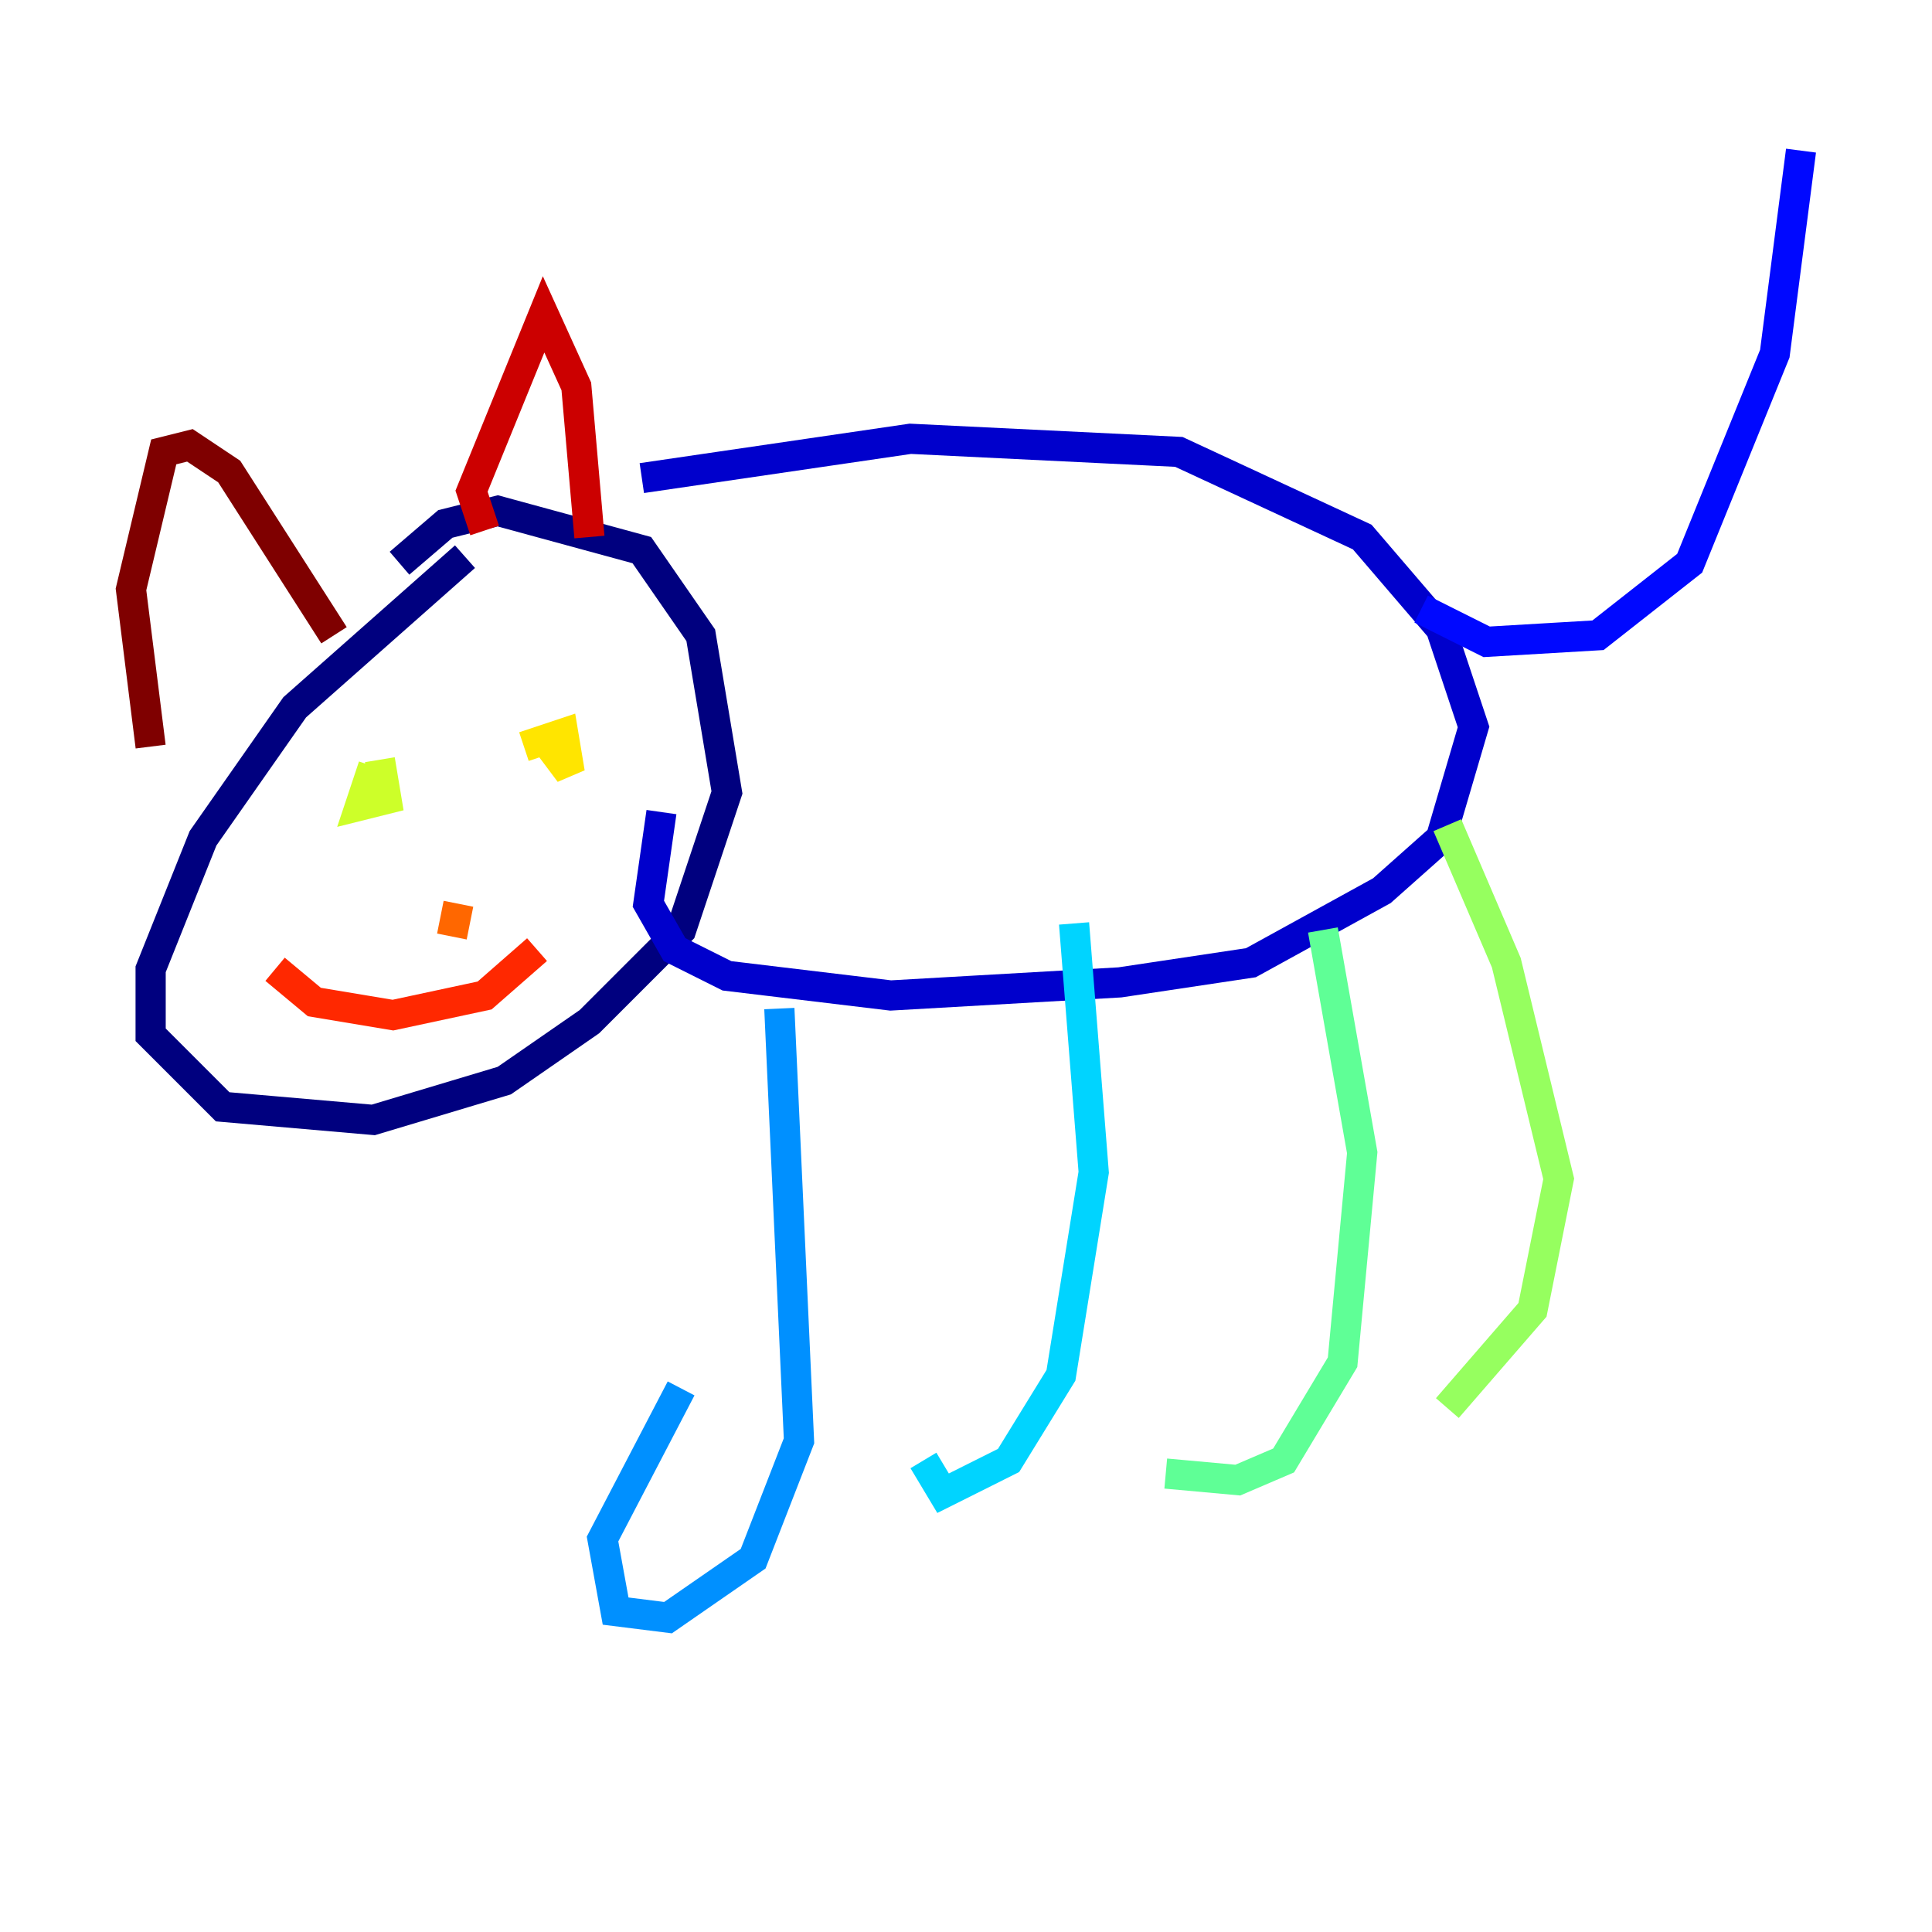 <?xml version="1.0" encoding="utf-8" ?>
<svg baseProfile="tiny" height="128" version="1.2" viewBox="0,0,128,128" width="128" xmlns="http://www.w3.org/2000/svg" xmlns:ev="http://www.w3.org/2001/xml-events" xmlns:xlink="http://www.w3.org/1999/xlink"><defs /><polyline fill="none" points="30.807,36.881 19.525,46.861 13.451,55.539 9.98,64.217 9.98,68.556 14.752,73.329 24.732,74.197 33.41,71.593 39.051,67.688 45.125,61.614 48.163,52.502 46.427,42.088 42.522,36.447 32.976,33.844 29.505,34.712 26.468,37.315" stroke="#00007f" stroke-width="2" /><polyline fill="none" points="42.522,31.675 60.312,29.071 78.102,29.939 90.251,35.58 95.458,41.654 97.627,48.163 95.458,55.539 91.552,59.01 82.875,63.783 74.197,65.085 59.01,65.953 48.163,64.651 44.691,62.915 42.956,59.878 43.824,53.803" stroke="#0000cc" stroke-width="2" /><polyline fill="none" points="94.156,40.352 98.495,42.522 105.871,42.088 111.946,37.315 117.586,23.43 119.322,9.98" stroke="#0008ff" stroke-width="2" /><polyline fill="none" points="118.888,8.678 118.888,8.678" stroke="#004cff" stroke-width="2" /><polyline fill="none" points="51.634,66.82 52.936,95.458 49.898,103.268 44.258,107.173 40.786,106.739 39.919,101.966 45.125,91.986" stroke="#0090ff" stroke-width="2" /><polyline fill="none" points="71.159,61.18 72.461,77.668 70.291,91.119 66.82,96.759 62.481,98.929 61.18,96.759" stroke="#00d4ff" stroke-width="2" /><polyline fill="none" points="85.912,64.217 85.912,64.217" stroke="#29ffcd" stroke-width="2" /><polyline fill="none" points="87.647,61.614 90.251,76.366 88.949,90.251 85.044,96.759 82.007,98.061 77.234,97.627" stroke="#5fff96" stroke-width="2" /><polyline fill="none" points="95.891,54.671 99.797,63.783 103.268,78.102 101.532,86.78 95.891,93.288" stroke="#96ff5f" stroke-width="2" /><polyline fill="none" points="25.166,50.332 25.6,52.936 23.864,53.37 24.732,50.766" stroke="#cdff29" stroke-width="2" /><polyline fill="none" points="34.712,49.464 37.315,48.597 37.749,51.2 36.447,49.464" stroke="#ffe500" stroke-width="2" /><polyline fill="none" points="29.939,61.18 29.939,61.18" stroke="#ffa600" stroke-width="2" /><polyline fill="none" points="30.373,59.878 29.939,62.047" stroke="#ff6700" stroke-width="2" /><polyline fill="none" points="18.224,64.217 20.827,66.386 26.034,67.254 32.108,65.953 35.58,62.915" stroke="#ff2800" stroke-width="2" /><polyline fill="none" points="32.108,35.146 31.241,32.542 36.014,20.827 38.183,25.6 39.051,35.58" stroke="#cc0000" stroke-width="2" /><polyline fill="none" points="22.129,42.088 15.186,31.241 12.583,29.505 10.848,29.939 8.678,39.051 9.98,49.464" stroke="#7f0000" stroke-width="2" /></svg>